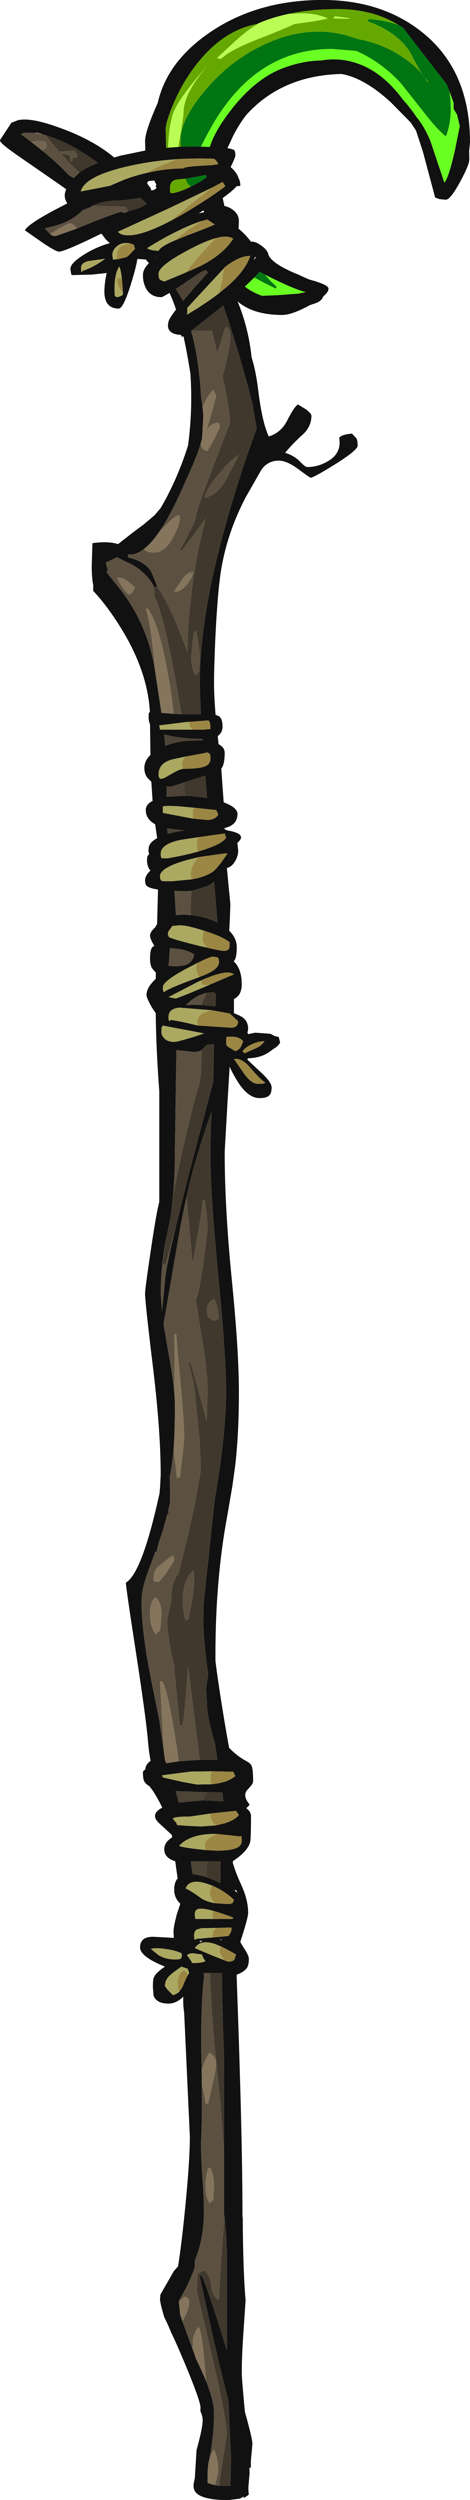 <?xml version="1.0" encoding="UTF-8" standalone="no"?>
<svg xmlns:ffdec="https://www.free-decompiler.com/flash" xmlns:xlink="http://www.w3.org/1999/xlink" ffdec:objectType="shape" height="878.7px" width="165.25px" xmlns="http://www.w3.org/2000/svg">
  <g transform="matrix(1.0, 0.0, 0.0, 1.0, 70.8, 447.2)">
    <path d="M31.15 -442.4 L31.1 -442.4 Q25.4 -441.25 20.5 -439.2 L20.4 -439.15 19.5 -438.75 Q7.35 -436.5 -2.2 -423.95 -6.9 -417.75 -10.05 -410.2 -12.55 -404.1 -12.55 -401.75 L-12.4 -395.25 -11.7 -395.3 -8.1 -395.55 -7.25 -395.6 -6.95 -395.65 -4.1 -395.7 -3.8 -395.7 -0.9 -395.7 2.95 -395.55 Q4.7 -401.15 10.3 -408.4 18.95 -419.6 28.7 -423.25 35.6 -425.85 42.1 -425.95 48.55 -427.05 54.6 -425.0 63.65 -422.0 70.9 -412.15 73.4 -409.4 75.55 -406.2 78.35 -402.85 80.5 -397.75 L85.45 -383.0 Q86.95 -384.8 89.05 -393.95 L90.85 -402.85 89.9 -406.9 88.7 -408.9 88.7 -409.1 88.65 -411.15 87.25 -415.05 87.15 -415.3 86.45 -417.1 86.3 -417.5 70.9 -437.45 69.6 -438.3 69.5 -438.3 Q60.4 -444.0 47.95 -444.0 38.85 -444.0 31.15 -442.4 M15.75 -406.75 Q13.25 -403.5 11.2 -399.5 L9.15 -395.1 9.95 -395.0 11.4 -394.55 Q11.95 -394.2 11.95 -392.6 11.95 -391.85 10.35 -388.6 L10.3 -388.45 10.55 -388.25 Q12.55 -386.4 13.05 -384.65 13.7 -383.55 13.7 -381.85 L12.4 -381.75 Q11.0 -380.1 7.5 -377.6 L8.1 -374.8 Q10.0 -374.4 11.4 -373.2 13.2 -371.65 13.2 -369.5 L13.1 -367.05 13.05 -366.85 Q15.45 -364.9 17.45 -362.25 18.7 -362.4 20.2 -361.45 23.35 -359.55 23.65 -357.45 25.25 -354.25 34.05 -350.7 L37.8 -349.0 38.35 -348.85 Q44.7 -347.1 44.7 -345.75 44.7 -344.55 42.85 -343.0 42.4 -341.6 40.5 -340.75 L38.15 -339.95 Q31.85 -336.5 28.45 -336.5 18.25 -336.5 12.75 -341.25 16.65 -331.65 17.65 -321.65 19.15 -316.9 19.95 -310.35 21.35 -298.75 23.7 -293.8 27.95 -295.1 30.1 -299.25 32.55 -304.15 33.95 -305.05 L36.75 -303.35 Q38.7 -301.85 38.7 -301.05 38.7 -297.6 36.05 -294.85 32.1 -291.3 29.45 -288.05 32.6 -287.1 34.7 -284.95 36.5 -283.05 37.2 -283.05 41.05 -283.05 44.5 -285.1 49.4 -287.95 48.45 -293.3 49.25 -294.5 52.95 -294.8 L54.5 -293.15 Q54.95 -292.3 54.95 -290.55 54.95 -289.0 47.0 -284.0 39.4 -279.3 38.45 -279.3 38.1 -279.3 34.1 -282.3 30.05 -285.3 27.2 -285.3 24.05 -285.3 21.85 -283.05 L21.05 -282.0 20.05 -280.25 15.6 -272.45 Q13.15 -267.75 11.3 -262.95 8.0 -254.3 6.7 -245.3 5.6 -237.35 4.9 -222.6 4.45 -212.25 4.45 -207.4 4.45 -202.6 5.0 -195.95 L6.05 -195.55 Q7.45 -194.7 7.45 -191.85 7.45 -189.7 5.75 -188.5 L6.05 -185.65 Q8.2 -184.5 8.2 -182.6 8.2 -179.35 7.45 -177.75 L7.0 -177.0 7.85 -165.2 Q12.7 -163.4 12.7 -161.1 12.7 -157.8 9.45 -156.55 L8.15 -156.15 8.15 -155.75 9.25 -155.3 Q13.95 -154.55 13.95 -152.85 13.95 -152.1 12.65 -150.95 L12.95 -148.35 Q12.95 -146.15 11.7 -144.25 10.6 -142.5 8.95 -142.1 L9.1 -140.9 9.2 -139.7 10.2 -129.4 10.05 -124.9 9.8 -120.05 Q12.45 -117.5 12.45 -114.25 12.45 -111.05 11.7 -109.75 L11.4 -109.3 Q14.2 -106.65 14.2 -101.25 14.2 -98.95 13.2 -97.5 12.5 -96.55 11.45 -96.1 L11.45 -95.85 11.45 -91.1 Q13.6 -90.25 14.45 -89.65 16.45 -88.3 16.45 -85.5 L16.2 -84.15 16.5 -83.75 18.95 -84.25 24.3 -83.85 25.8 -83.05 27.2 -82.75 27.7 -80.75 Q26.9 -79.4 25.3 -78.5 L23.95 -77.5 Q20.85 -75.35 16.45 -75.25 L16.2 -74.95 16.2 -74.75 20.45 -70.75 Q24.7 -66.95 24.7 -65.0 24.7 -62.85 23.7 -62.05 22.75 -61.25 20.45 -61.25 16.25 -61.25 12.45 -67.55 10.65 -70.55 9.95 -72.3 L9.2 -59.95 8.2 -42.35 Q8.2 -22.55 10.7 2.55 13.2 27.65 13.2 42.0 13.2 56.7 11.9 67.9 L10.9 75.15 9.1 85.6 Q4.95 107.9 4.95 134.25 L4.95 136.55 5.45 140.45 Q7.45 154.5 9.75 167.1 12.65 170.1 15.8 171.75 17.25 172.5 17.7 173.5 18.2 174.85 18.2 178.75 18.2 179.6 17.4 180.5 L16.0 182.05 Q14.5 184.1 16.95 187.0 16.75 187.55 15.75 188.3 17.45 189.5 17.45 191.1 17.45 199.1 17.15 200.25 16.2 203.6 11.1 206.9 L11.05 207.5 Q12.05 211.0 13.95 215.1 16.45 220.5 16.45 225.1 16.45 226.85 13.7 235.25 13.7 235.55 15.2 237.85 16.7 240.15 16.7 241.25 16.7 243.5 15.95 244.55 14.95 245.9 12.4 246.85 L12.45 248.65 Q14.45 303.75 14.45 330.85 L14.45 331.75 14.55 332.4 Q14.65 350.95 15.55 361.25 L14.85 371.65 Q14.2 380.95 14.2 386.75 14.2 388.75 15.3 400.45 17.95 409.95 17.95 411.75 L17.6 415.7 Q17.3 418.3 17.45 420.0 L16.9 420.15 16.95 422.0 16.65 425.55 Q16.4 427.75 16.7 429.5 L16.2 429.95 14.95 430.75 14.8 430.3 13.5 431.0 9.45 431.5 Q-0.5 431.5 -2.35 428.25 -2.9 427.15 -2.7 425.65 L-2.3 423.75 -1.7 413.9 Q0.45 406.25 0.45 403.35 0.45 401.95 -0.35 400.25 L-0.3 399.0 Q-0.3 396.95 -4.8 385.9 -8.6 376.75 -10.55 372.75 -11.95 369.35 -13.05 367.2 -14.55 362.2 -14.55 360.75 L-14.4 359.55 -14.5 359.45 -9.7 351.05 -8.2 349.35 Q-7.2 343.1 -6.15 333.25 -4.05 313.2 -4.05 303.75 L-5.05 282.0 -6.05 260.25 Q-6.5 257.25 -6.35 254.55 -8.8 257.0 -11.55 257.0 -15.7 257.0 -16.8 254.25 L-17.05 251.25 Q-17.05 248.6 -16.75 247.9 -16.05 246.15 -12.8 244.0 -21.55 240.5 -21.55 237.25 -21.55 233.5 -17.0 233.5 L-9.7 233.9 -9.8 231.75 Q-9.8 230.0 -8.6 225.5 L-7.4 221.9 Q-9.55 219.9 -9.55 217.0 -9.55 214.35 -8.35 213.0 L-9.2 206.95 Q-13.05 205.8 -13.05 202.75 -13.05 200.3 -10.25 198.55 L-10.45 197.65 -14.75 193.7 Q-16.3 192.25 -16.3 191.1 -16.3 189.4 -13.75 188.15 -15.15 185.15 -17.05 182.2 L-18.3 180.55 Q-19.6 179.85 -20.1 178.85 -20.55 177.95 -20.55 175.75 -20.55 175.2 -19.7 174.7 L-19.6 173.9 Q-19.1 172.45 -17.85 171.75 -18.5 168.25 -18.8 164.5 -19.45 156.65 -23.1 132.9 -26.5 110.95 -26.55 109.05 -20.85 105.75 -14.7 77.6 L-14.65 76.8 -14.5 75.15 -14.3 71.25 Q-14.3 55.7 -17.05 33.05 -19.8 10.4 -19.8 7.5 -19.8 5.8 -17.9 -6.95 -15.9 -20.65 -14.8 -24.75 L-14.8 -63.75 Q-15.9 -78.15 -16.05 -91.1 L-17.3 -92.95 Q-19.3 -96.45 -19.3 -97.5 -19.3 -100.1 -16.05 -103.15 L-16.0 -105.35 -17.35 -106.9 Q-18.05 -108.1 -18.05 -110.25 -18.05 -113.45 -17.2 -114.35 L-16.55 -114.8 -17.0 -115.55 Q-18.05 -117.4 -18.05 -118.35 -18.05 -119.65 -16.25 -121.25 L-15.55 -122.5 -15.5 -124.9 -15.25 -134.55 Q-17.65 -134.9 -18.8 -135.55 -19.8 -136.05 -19.8 -137.75 -19.8 -139.3 -18.25 -140.9 L-17.9 -141.2 Q-18.5 -141.85 -18.8 -142.8 -19.25 -144.2 -19.05 -145.75 -19.05 -146.3 -18.35 -147.05 L-18.6 -147.85 -18.55 -148.85 Q-18.55 -151.0 -15.55 -152.6 L-16.15 -156.8 -16.25 -157.5 Q-19.55 -159.3 -19.55 -162.5 -19.55 -164.5 -17.15 -165.7 L-17.6 -172.45 -19.0 -173.85 Q-20.05 -175.3 -20.05 -177.25 -20.05 -179.8 -17.9 -181.85 L-18.05 -192.65 Q-18.55 -193.7 -18.55 -195.0 L-18.5 -196.5 -18.1 -197.05 Q-18.95 -211.25 -28.05 -226.1 -33.05 -234.25 -38.05 -239.55 L-38.0 -241.5 Q-38.55 -243.8 -38.55 -248.3 L-38.3 -256.3 Q-33.25 -257.0 -29.9 -256.15 L-29.3 -255.95 -24.65 -259.6 -20.2 -262.95 -16.4 -266.15 -14.35 -268.6 Q-11.95 -272.6 -9.65 -277.65 -6.75 -284.0 -4.7 -290.6 -3.0 -302.95 -3.85 -315.85 -5.0 -323.15 -6.3 -329.05 L-6.8 -328.75 -7.2 -329.5 Q-10.75 -329.65 -11.55 -331.65 -11.95 -332.75 -11.55 -334.1 -11.55 -334.95 -8.9 -338.4 -10.0 -341.7 -11.2 -344.25 -13.7 -342.75 -14.05 -342.75 -17.9 -342.75 -19.55 -346.0 -20.55 -348.0 -20.55 -350.5 -20.55 -352.6 -18.45 -354.7 L-19.55 -356.0 -22.5 -356.2 Q-23.0 -352.95 -24.8 -347.25 -27.45 -338.75 -29.05 -338.75 -33.9 -338.75 -34.1 -344.35 -34.15 -347.25 -33.3 -351.25 L-38.3 -350.7 -45.55 -350.5 -45.8 -350.95 -46.05 -352.75 Q-46.05 -354.45 -42.35 -357.0 -38.75 -359.5 -34.15 -361.15 L-32.2 -361.75 -33.55 -363.0 -35.15 -365.1 -39.9 -362.8 Q-48.5 -358.75 -50.05 -358.75 -51.15 -358.75 -55.9 -361.95 L-62.05 -366.25 Q-61.0 -368.4 -51.5 -373.45 L-47.15 -375.7 Q-48.05 -377.25 -48.05 -378.35 -48.05 -379.55 -47.5 -380.65 L-49.5 -382.1 -64.6 -392.55 Q-70.8 -396.85 -70.8 -397.8 L-70.8 -397.95 -70.05 -399.1 -66.8 -404.05 -64.25 -405.05 -64.2 -405.0 Q-60.25 -405.85 -51.85 -403.0 -38.7 -398.6 -30.65 -391.85 L-28.4 -392.5 -19.7 -394.3 -19.8 -397.5 Q-19.8 -401.1 -15.35 -411.0 -12.3 -424.55 1.0 -434.4 17.0 -446.25 39.1 -447.15 61.95 -448.1 77.15 -436.25 94.45 -422.8 94.45 -397.25 L94.15 -394.0 94.2 -391.1 Q94.2 -389.25 90.95 -383.25 87.55 -377.0 85.95 -377.0 L83.8 -377.2 82.2 -377.75 77.9 -393.85 75.45 -401.35 73.6 -404.15 66.5 -411.35 Q57.2 -419.85 49.25 -421.2 28.3 -420.7 15.75 -406.75 M-19.3 -386.4 Q-12.85 -387.95 -6.3 -388.0 -6.3 -388.7 3.7 -389.15 L3.8 -389.15 3.9 -389.2 3.95 -389.2 4.2 -389.25 4.25 -389.25 4.45 -389.25 5.55 -389.45 5.95 -389.5 5.9 -389.6 Q5.35 -390.85 4.45 -391.4 -2.25 -391.65 -8.55 -391.25 -17.8 -390.65 -26.25 -388.65 -41.1 -385.2 -42.4 -379.9 L-32.15 -381.9 -27.25 -384.0 Q-23.3 -385.5 -19.3 -386.4 M-3.7 -381.6 L-3.3 -381.8 Q0.35 -383.65 1.95 -385.0 L1.45 -385.75 1.4 -385.7 1.25 -385.65 0.9 -385.6 -4.6 -384.55 -5.25 -384.45 -5.35 -384.45 -8.55 -384.1 Q-11.05 -383.8 -11.05 -381.1 L-11.0 -379.5 Q-10.8 -379.6 -10.55 -379.25 -7.95 -379.5 -3.7 -381.6 M0.75 -373.25 L-0.9 -372.25 0.95 -372.6 0.75 -373.25 M-10.5 -369.75 Q-8.0 -371.05 -5.25 -372.7 3.15 -377.7 8.45 -381.75 L7.45 -383.25 3.85 -381.3 -11.05 -374.15 -29.3 -365.75 Q-28.45 -364.5 -25.55 -364.5 -20.4 -364.5 -10.5 -369.75 M-9.4 -362.65 L-5.6 -364.2 -5.0 -364.45 Q2.6 -367.3 4.7 -368.3 L2.1 -370.05 0.25 -369.55 Q-2.45 -368.75 -6.15 -367.05 -12.75 -364.0 -19.05 -360.0 -18.75 -359.55 -16.85 -359.2 L-15.05 -359.0 Q-14.45 -360.5 -9.45 -362.65 L-9.4 -362.65 M1.6 -352.35 L-0.3 -351.5 -5.6 -347.9 -9.0 -345.65 -6.4 -341.45 -2.5 -346.05 -2.15 -346.45 -0.2 -348.6 2.3 -351.4 1.6 -352.35 M6.3 -344.2 L8.85 -346.3 Q15.5 -352.0 17.2 -357.25 13.65 -357.4 8.4 -353.45 L8.35 -353.35 0.5 -344.9 -5.0 -338.95 Q-4.85 -337.9 -5.05 -336.6 L-4.8 -336.75 Q1.8 -340.7 6.3 -344.2 M19.1 -350.15 L15.3 -346.45 Q17.8 -344.5 21.3 -343.25 L26.75 -343.45 33.95 -344.0 36.7 -344.5 Q33.0 -345.5 26.65 -348.55 24.15 -349.75 22.4 -350.65 L20.5 -351.7 20.35 -351.55 19.1 -350.15 M18.9 -356.9 L18.3 -355.75 19.2 -356.75 18.9 -356.9 M-5.5 -351.4 Q-1.05 -353.3 0.45 -354.1 7.85 -358.05 11.2 -363.25 9.4 -364.7 5.1 -363.5 1.55 -362.55 -3.7 -359.8 -15.05 -353.9 -15.05 -351.0 -15.05 -349.35 -14.5 -348.85 L-13.05 -348.25 -5.5 -351.4 M-7.0 -196.15 L-0.15 -196.15 -0.5 -204.7 -0.55 -207.05 Q-0.55 -230.6 8.6 -262.95 L9.45 -266.0 Q14.45 -283.15 19.45 -296.55 L19.45 -296.6 19.0 -299.2 17.95 -305.25 Q16.3 -312.15 12.9 -323.6 9.9 -333.6 7.7 -339.85 L7.4 -339.6 -3.4 -331.05 -3.6 -330.9 Q-0.9 -321.3 -0.1 -307.7 L0.4 -304.2 0.4 -304.15 0.7 -301.05 0.25 -293.2 0.25 -293.15 0.25 -293.05 0.05 -292.35 -0.3 -291.15 -0.4 -290.75 Q-2.3 -284.9 -5.3 -278.75 -6.6 -275.6 -8.05 -272.55 -10.65 -267.0 -13.1 -262.95 L-15.4 -259.45 Q-17.9 -256.0 -20.25 -254.2 -22.75 -252.3 -25.05 -252.3 L-25.8 -252.3 -25.8 -251.3 Q-20.25 -250.0 -17.9 -246.7 -17.35 -245.85 -15.55 -241.05 L-16.15 -240.9 -16.55 -240.8 Q-18.95 -245.65 -24.35 -248.75 L-29.7 -251.35 Q-31.6 -250.35 -33.55 -249.55 -33.55 -248.7 -33.05 -247.4 L-32.85 -246.9 -33.3 -246.4 Q-33.3 -245.9 -31.15 -243.3 -28.1 -239.65 -26.15 -236.8 -18.6 -225.6 -16.3 -211.75 L-16.3 -211.7 -16.3 -211.55 -14.05 -196.65 -9.75 -196.3 -7.0 -196.15 M0.4 -187.5 Q-8.4 -187.65 -13.1 -189.15 L-12.7 -185.0 Q-9.75 -186.25 -5.9 -186.75 L0.45 -187.0 0.4 -187.5 M-3.15 -190.75 L0.95 -190.75 3.2 -191.0 3.1 -192.8 Q2.95 -193.5 2.45 -194.0 L-4.25 -193.5 -5.6 -193.4 -14.8 -192.25 -14.55 -190.75 -3.15 -190.75 M-6.55 -176.95 L-6.05 -177.0 Q-1.05 -177.0 1.0 -177.75 3.2 -178.55 3.2 -180.5 3.2 -182.0 2.9 -182.3 L2.2 -182.75 1.9 -182.7 1.75 -182.65 -5.25 -181.35 -5.55 -181.3 -10.15 -180.3 Q-15.05 -179.05 -15.05 -175.0 -15.05 -173.45 -14.05 -173.45 L-13.05 -173.75 -9.9 -175.55 Q-7.75 -176.75 -6.55 -176.95 M-5.9 -167.5 L-5.35 -167.5 -3.4 -167.4 2.0 -166.75 1.4 -174.5 0.95 -174.5 -6.05 -172.2 -10.55 -170.75 -12.25 -170.8 -12.2 -167.15 -5.9 -167.5 M-2.95 -159.5 L1.95 -159.0 Q3.65 -159.0 4.8 -159.7 5.7 -160.3 5.95 -161.0 L5.2 -162.5 -2.45 -163.3 -7.85 -163.8 Q-12.45 -164.1 -13.55 -163.75 L-13.55 -161.5 -4.65 -159.8 -2.95 -159.5 M-1.1 -147.9 L-0.7 -148.05 Q7.15 -150.35 8.7 -152.75 L8.2 -154.25 6.75 -154.05 2.05 -153.4 -0.35 -153.05 -1.1 -152.95 -7.0 -152.05 Q-14.3 -150.65 -14.3 -147.1 -14.3 -145.6 -13.85 -145.55 L-12.05 -145.5 Q-6.2 -146.5 -1.1 -147.9 M-3.25 -138.15 Q1.4 -139.0 4.0 -140.8 L4.15 -140.9 Q5.85 -142.2 9.2 -147.25 L9.0 -147.25 8.7 -147.25 8.5 -147.25 8.25 -147.25 -0.4 -146.05 -0.9 -145.95 -5.0 -144.95 Q-11.9 -143.0 -13.8 -140.9 -14.55 -140.1 -14.55 -139.25 -14.55 -137.65 -13.7 -137.55 -13.05 -137.45 -10.05 -137.5 L-3.25 -138.15 M-3.7 -125.55 L-2.05 -125.35 Q2.3 -124.65 5.6 -122.95 L5.6 -124.0 5.5 -124.9 4.5 -137.35 4.4 -137.25 4.25 -137.15 4.05 -137.0 3.9 -136.9 3.75 -136.75 3.65 -136.7 3.55 -136.6 3.35 -136.5 3.2 -136.4 3.0 -136.3 2.9 -136.2 2.8 -136.15 2.7 -136.05 2.6 -136.0 2.5 -135.95 2.4 -135.9 -3.25 -134.1 -3.45 -134.1 -5.55 -134.0 -9.5 -134.05 -9.3 -131.5 -8.95 -125.55 Q-6.55 -125.85 -3.7 -125.55 M1.85 -114.15 Q6.8 -113.0 7.95 -113.0 9.55 -113.0 9.9 -114.2 L9.95 -116.0 Q7.7 -117.95 1.05 -120.05 -5.05 -122.0 -7.55 -122.0 L-10.2 -121.75 -11.6 -119.8 -11.8 -118.85 -11.55 -118.15 -11.3 -117.75 -10.5 -117.45 -9.8 -117.25 -9.8 -117.2 Q-6.8 -116.25 -0.95 -114.8 L1.85 -114.15 M-0.65 -103.8 L-0.45 -103.9 Q6.2 -106.3 6.2 -109.0 6.2 -110.55 5.55 -110.75 L3.95 -111.0 Q2.2 -110.55 -1.6 -108.65 L-5.55 -106.6 Q-13.55 -102.25 -13.55 -100.25 -13.55 -98.7 -13.15 -98.55 -13.0 -98.5 -12.8 -98.75 -10.2 -100.4 -0.65 -103.8 M-0.05 -102.65 L-1.25 -102.1 -11.55 -96.75 -9.05 -96.25 Q-6.55 -97.05 1.65 -100.55 L2.7 -101.0 11.45 -104.75 Q9.1 -106.7 -0.05 -102.65 M-1.0 -86.75 L10.45 -86.0 Q12.05 -86.0 12.55 -86.85 12.85 -87.3 12.95 -88.25 L9.95 -91.0 3.5 -92.15 -7.65 -93.05 Q-11.55 -92.7 -11.55 -89.85 -11.55 -88.3 -11.15 -88.35 -11.0 -88.4 -10.8 -88.75 -6.85 -88.15 -2.1 -86.95 L-1.0 -86.75 M0.1 -93.95 L4.95 -93.5 5.1 -97.35 5.15 -97.7 4.45 -98.5 1.9 -98.25 Q-2.1 -97.4 -5.4 -93.9 -2.95 -94.15 0.1 -93.95 M8.7 -80.5 Q8.7 -79.75 9.5 -79.2 L11.95 -77.75 Q13.4 -78.2 14.1 -79.7 L14.7 -81.25 Q13.05 -83.25 8.95 -82.75 8.7 -83.0 8.7 -80.5 M-8.9 -16.35 L-4.3 -34.85 4.2 -67.1 4.45 -80.2 1.95 -80.0 0.15 -78.2 0.05 -78.1 Q-0.95 -77.5 -2.55 -77.5 L-8.75 -78.1 -8.9 -70.85 -9.3 -42.75 Q-9.3 -31.25 -10.45 -22.3 -11.0 -18.2 -11.8 -14.65 L-12.05 -13.4 -12.15 -13.05 -12.15 -13.0 Q-14.3 -2.5 -14.3 7.5 L-13.85 13.7 -13.65 11.8 -12.8 3.35 Q-12.8 -0.15 -8.9 -16.35 M15.05 -69.8 Q17.6 -66.25 19.95 -66.25 22.45 -66.25 22.45 -66.75 20.85 -67.65 17.0 -72.15 14.15 -75.45 11.45 -75.0 L15.05 -69.8 M15.2 -77.0 L19.55 -78.95 Q21.25 -79.8 22.2 -81.25 20.35 -81.25 18.35 -80.45 15.9 -79.5 14.45 -77.75 L15.2 -77.0 M-0.55 171.35 L5.65 171.35 4.75 165.4 Q1.95 156.2 1.95 151.1 L1.7 146.4 2.4 141.2 Q0.7 129.2 0.7 122.1 L0.8 116.5 4.7 79.95 5.5 75.15 Q8.7 55.45 8.7 41.85 8.7 29.55 5.95 1.05 3.2 -27.45 3.2 -41.0 3.2 -49.75 3.6 -56.6 0.45 -47.8 -2.8 -36.5 -4.0 -32.25 -5.2 -26.65 -7.05 -18.4 -8.95 -7.1 L-13.3 18.2 -11.8 27.05 Q-10.0 36.75 -9.5 42.35 L-9.3 45.95 -9.3 46.1 Q-9.3 55.7 -9.75 61.9 L-10.05 64.9 Q-10.45 68.65 -11.15 72.05 L-11.05 75.15 -11.05 77.0 -11.05 81.1 -11.65 83.6 -11.55 84.7 -12.05 85.2 Q-13.25 90.05 -15.05 95.15 L-15.8 98.2 -16.2 98.2 -19.2 106.4 Q-21.05 111.9 -21.05 115.35 -21.05 125.85 -17.9 142.05 L-14.8 157.35 -13.9 163.65 -13.2 168.3 -13.2 168.35 -13.1 169.15 -12.75 171.6 -12.35 172.5 -7.9 171.85 -2.05 171.4 -0.55 171.35 M3.7 179.9 L4.45 179.8 Q9.5 179.2 11.95 177.0 L11.2 175.5 10.9 175.5 3.7 175.35 -3.75 175.45 -13.8 176.75 -13.55 177.5 -6.8 179.05 -1.55 180.0 3.7 179.9 M0.75 185.55 L7.8 185.9 7.35 182.75 1.9 182.7 -9.05 182.3 -7.95 186.35 0.6 185.55 0.75 185.55 M5.3 197.35 L5.05 197.35 Q-3.85 197.3 -7.8 201.5 -7.45 202.0 -1.9 202.65 L1.65 203.05 5.45 203.25 Q10.95 203.25 12.95 202.0 14.2 201.25 14.2 199.75 14.2 198.2 13.95 198.05 L13.7 198.25 5.3 197.35 M5.2 194.35 L8.35 193.6 Q11.7 192.5 13.2 190.75 L12.2 189.25 3.45 190.15 3.35 190.2 3.2 190.2 -3.95 191.25 Q-9.55 191.25 -10.05 192.0 L-9.1 193.15 Q-8.55 193.8 -8.55 194.25 L-5.25 194.5 -0.05 194.75 5.2 194.35 M1.85 212.6 L2.7 212.9 6.75 214.6 6.7 212.25 6.75 207.0 2.05 207.0 -3.75 207.0 -3.1 211.5 Q-1.0 211.7 1.85 212.6 M3.85 215.55 L2.2 214.95 Q-4.05 212.8 -5.55 216.5 -3.05 217.75 0.25 220.2 2.1 221.25 4.7 221.7 L8.95 222.0 Q10.6 222.0 11.05 221.55 L11.45 220.5 Q8.1 217.35 3.85 215.55 M12.7 218.0 L12.6 217.8 12.1 217.0 11.7 217.35 12.7 218.0 M4.1 227.25 L10.95 227.25 11.2 226.75 Q7.05 225.2 4.2 224.4 0.95 223.5 -0.6 223.65 -2.3 223.8 -2.3 225.5 -2.3 227.05 -2.05 227.2 L-1.8 227.25 4.1 227.25 M4.0 233.75 L9.45 233.25 Q10.1 232.6 10.4 231.75 10.8 230.75 10.45 230.25 L5.3 230.4 -0.05 230.5 -1.6 230.95 Q-2.55 231.5 -2.55 233.1 -2.55 234.65 -2.15 234.6 L-1.8 234.25 4.0 233.75 M7.1 234.4 L6.4 234.55 7.1 234.65 7.1 234.4 M6.75 236.85 L4.65 236.0 Q-0.35 234.4 -2.3 237.5 L3.85 240.1 8.05 241.75 8.05 241.8 9.0 242.15 9.45 242.25 Q11.1 242.25 11.6 241.55 L12.2 239.75 Q9.0 237.85 6.75 236.85 M3.05 246.25 L0.95 246.25 0.8 246.25 0.95 247.35 Q-0.3 258.25 0.0 275.85 L0.1 280.55 0.15 285.55 Q0.25 298.6 -0.05 304.0 -0.3 308.7 0.35 318.0 1.05 327.55 0.85 332.15 0.55 340.45 -2.3 347.25 L-2.3 349.55 Q-3.45 353.15 -5.6 357.3 L-7.95 361.6 -7.85 362.35 -7.5 365.8 -7.5 366.15 -6.65 368.7 -4.15 375.55 -3.0 378.65 -1.85 381.95 Q0.25 386.15 1.65 389.7 4.45 396.7 4.45 400.85 4.45 407.25 3.35 414.05 L2.75 417.3 2.65 417.75 2.5 418.35 2.2 421.25 2.2 425.5 4.75 426.25 5.95 426.5 6.2 426.5 10.2 426.5 10.45 417.0 9.8 403.05 9.5 396.45 7.05 386.75 Q4.05 374.5 -0.55 352.75 L0.2 352.75 Q3.05 359.5 8.95 378.85 L8.95 343.5 8.65 337.4 8.15 331.95 7.95 330.75 7.95 309.7 7.95 274.5 Q7.45 263.85 7.25 246.25 L3.05 246.25 M1.45 242.0 Q0.7 241.25 0.2 239.75 L-2.9 239.3 Q-4.65 239.4 -5.05 240.0 L-4.0 241.45 Q-3.3 242.45 -3.3 242.75 0.7 242.75 1.45 242.0 M-58.75 -400.45 Q-60.85 -400.65 -62.7 -400.45 L-63.35 -399.95 -59.75 -397.25 -56.45 -394.65 -56.0 -394.3 -55.4 -393.8 -55.15 -393.6 -55.05 -393.5 -55.0 -393.5 Q-49.9 -389.2 -46.6 -385.6 L-44.9 -384.6 -42.85 -386.55 Q-41.0 -387.95 -38.05 -389.25 L-37.75 -389.4 -36.35 -389.95 Q-43.45 -395.1 -49.35 -397.7 L-49.6 -397.8 -49.8 -397.9 -53.25 -399.2 -54.85 -399.7 -55.8 -399.95 -56.25 -400.15 Q-57.8 -400.8 -58.75 -400.45 M-17.95 -381.35 L-17.55 -380.25 Q-16.05 -380.5 -15.8 -381.25 L-16.1 -381.8 -15.8 -382.25 -16.55 -383.75 -18.35 -383.6 Q-19.05 -383.35 -19.05 -382.75 L-18.35 -381.7 -17.95 -381.35 M-38.2 -374.9 L-39.2 -374.3 -39.25 -374.3 -41.85 -373.25 -42.45 -372.65 Q-46.65 -368.55 -55.05 -367.0 L-53.55 -365.3 -53.15 -364.9 Q-52.45 -364.25 -51.45 -364.25 L-51.35 -364.25 -51.0 -364.3 -44.5 -366.6 -44.05 -366.75 -43.85 -366.85 -40.65 -368.15 Q-30.45 -372.3 -28.05 -372.75 L-27.0 -372.3 -26.05 -372.8 -25.45 -373.0 -24.5 -373.3 -21.65 -374.15 -19.15 -375.6 -21.4 -377.65 -27.85 -376.75 -28.55 -376.75 Q-34.7 -376.75 -38.2 -374.9 M-29.75 -356.05 L-29.5 -356.05 -26.4 -356.8 -25.65 -357.3 -25.5 -357.45 -23.3 -359.75 -23.8 -361.25 -24.75 -361.55 Q-27.6 -362.25 -29.5 -360.8 -31.3 -359.45 -31.3 -357.5 L-31.05 -355.8 -30.8 -356.0 -29.75 -356.05 M-33.8 -356.25 L-39.65 -355.45 Q-42.3 -354.85 -42.3 -353.1 -42.3 -351.55 -42.05 -351.6 -41.9 -351.65 -41.8 -352.0 -38.2 -353.05 -33.8 -356.25 M-27.6 -344.3 L-27.55 -344.3 -27.65 -345.55 -27.85 -348.35 -27.9 -348.6 -27.95 -349.15 Q-28.2 -351.8 -28.8 -353.5 -30.55 -351.45 -30.55 -345.0 L-30.45 -343.2 -29.8 -342.75 Q-28.05 -343.0 -27.55 -343.75 L-27.6 -344.3 M-16.25 -356.55 L-15.95 -356.75 -16.3 -356.65 -16.25 -356.55 M-11.8 -154.1 Q-9.2 -154.9 -5.9 -155.3 L-12.1 -156.05 -11.8 -154.1 M-2.55 -111.75 Q-4.25 -112.95 -7.35 -113.6 L-10.9 -114.0 -11.05 -113.8 -11.3 -110.5 -11.55 -107.75 Q-5.7 -107.1 -3.75 -109.2 -2.7 -110.25 -2.55 -111.75 M-14.0 -86.0 L-14.05 -84.35 Q-14.05 -83.45 -13.25 -82.5 -12.05 -81.0 -9.55 -81.0 -8.65 -81.0 -5.1 -82.05 -1.75 -83.0 0.95 -84.0 L-9.35 -85.95 -13.55 -86.75 -14.0 -86.0 M-4.6 246.75 L-4.3 246.25 -4.8 244.75 -7.05 244.0 Q-10.45 246.4 -11.4 247.4 -12.8 248.9 -12.8 250.85 L-11.95 252.05 -10.05 254.0 Q-8.75 253.75 -7.75 252.8 L-6.65 251.25 -6.6 251.1 Q-5.55 248.35 -4.6 246.75 M-12.55 237.8 Q-15.9 237.3 -17.8 237.75 L-15.15 239.9 Q-12.7 241.5 -9.05 241.5 -7.45 241.5 -7.1 241.05 L-6.8 240.0 -7.05 239.25 Q-9.3 238.25 -12.55 237.8 M-0.55 235.4 L0.5 235.0 -0.55 234.95 -0.55 235.4" fill="#111111" fill-rule="evenodd" stroke="none"/>
    <path d="M1.6 -352.35 L2.3 -351.4 -0.2 -348.6 -2.15 -346.45 -2.5 -346.05 -6.4 -341.45 -9.0 -345.65 -5.6 -347.9 -0.3 -351.5 1.6 -352.35 M0.4 -187.5 L0.45 -187.0 -5.9 -186.75 Q-9.75 -186.25 -12.7 -185.0 L-13.1 -189.15 Q-8.4 -187.65 0.4 -187.5 M-6.05 -172.2 L-6.05 -172.1 -5.9 -167.5 -12.2 -167.15 -12.25 -170.8 -10.55 -170.75 -6.05 -172.2 M0.75 185.55 L0.6 185.55 -7.95 186.35 -9.05 182.3 1.9 182.7 Q0.9 183.75 0.75 185.55 M2.05 207.0 Q1.7 208.6 1.7 210.35 L1.85 212.6 Q-1.0 211.7 -3.1 211.5 L-3.75 207.0 2.05 207.0 M-11.8 -154.1 L-12.1 -156.05 -5.9 -155.3 Q-9.2 -154.9 -11.8 -154.1" fill="#4d4336" fill-rule="evenodd" stroke="none"/>
    <path d="M20.4 -439.15 L17.75 -437.45 Q14.5 -435.2 10.5 -431.45 L5.45 -426.75 6.95 -426.5 Q9.85 -429.55 20.65 -433.75 28.5 -436.8 32.7 -438.75 L33.35 -438.85 Q42.45 -440.05 44.45 -440.75 39.0 -443.05 32.2 -442.35 L32.1 -442.35 31.15 -442.4 Q38.85 -444.0 47.95 -444.0 60.4 -444.0 69.5 -438.3 64.8 -440.05 58.95 -440.5 L58.7 -440.2 58.45 -439.75 Q69.0 -435.9 73.35 -428.9 L76.3 -423.4 Q78.0 -420.25 79.95 -418.5 L79.45 -418.5 Q76.65 -423.4 69.7 -427.8 63.05 -432.0 55.05 -433.45 L50.65 -434.85 Q36.8 -438.4 22.25 -431.6 10.05 -425.95 1.05 -415.1 -7.3 -405.05 -7.3 -398.0 L-7.25 -395.6 -8.1 -395.55 -7.9 -396.7 Q-6.3 -406.05 -6.3 -407.25 -6.3 -411.45 -3.55 -416.25 -1.6 -419.7 2.1 -424.0 -7.3 -413.5 -9.55 -408.25 -11.4 -404.0 -11.7 -395.3 L-12.4 -395.25 -12.55 -401.75 Q-12.55 -404.1 -10.05 -410.2 -6.9 -417.75 -2.2 -423.95 7.35 -436.5 19.5 -438.75 L20.4 -439.15 M46.7 -441.2 L46.45 -440.75 Q51.95 -440.5 52.45 -440.75 L46.95 -441.5 46.7 -441.2 M-3.7 -381.6 Q-7.95 -379.5 -10.55 -379.25 -10.8 -379.6 -11.0 -379.5 L-11.05 -381.1 Q-11.05 -383.8 -8.55 -384.1 L-5.35 -384.45 -5.6 -384.4 -5.35 -383.8 Q-4.7 -382.35 -3.7 -381.6" fill="#66a802" fill-rule="evenodd" stroke="none"/>
    <path d="M69.5 -438.3 L69.6 -438.3 70.9 -437.45 86.3 -417.5 86.45 -417.1 87.15 -415.3 87.25 -415.05 Q87.7 -412.05 87.7 -408.75 87.7 -406.55 87.3 -404.1 86.8 -401.15 85.95 -399.25 82.5 -402.1 78.05 -407.95 L70.2 -417.85 Q63.55 -425.2 54.5 -429.3 L45.95 -430.0 Q22.75 -430.0 8.0 -409.6 4.05 -404.2 -0.1 -395.7 L-0.9 -395.7 -3.8 -395.7 -4.1 -395.7 -6.95 -395.65 -7.25 -395.6 -7.3 -398.0 Q-7.3 -405.05 1.05 -415.1 10.05 -425.95 22.25 -431.6 36.8 -438.4 50.65 -434.85 L55.05 -433.45 Q63.05 -432.0 69.7 -427.8 76.65 -423.4 79.45 -418.5 L79.95 -418.5 Q78.0 -420.25 76.3 -423.4 L73.35 -428.9 Q69.0 -435.9 58.45 -439.75 L58.7 -440.2 58.95 -440.5 Q64.8 -440.05 69.5 -438.3 M-5.35 -384.45 L-5.25 -384.45 -4.6 -384.55 0.9 -385.6 1.25 -385.65 1.4 -385.7 1.45 -385.75 1.95 -385.0 Q0.35 -383.65 -3.3 -381.8 L-3.7 -381.6 Q-4.7 -382.35 -5.35 -383.8 L-5.6 -384.4 -5.35 -384.45 M22.4 -350.65 Q24.4 -348.2 26.45 -346.5 L26.2 -345.75 Q21.8 -347.85 18.65 -349.65 L19.1 -350.15 20.35 -351.55 20.5 -351.7 22.4 -350.65" fill="#007512" fill-rule="evenodd" stroke="none"/>
    <path d="M20.4 -439.15 L20.5 -439.2 Q25.4 -441.25 31.1 -442.4 L31.15 -442.4 32.1 -442.35 32.2 -442.35 Q39.0 -443.05 44.45 -440.75 42.45 -440.05 33.35 -438.85 L32.7 -438.75 Q28.5 -436.8 20.65 -433.75 9.85 -429.55 6.95 -426.5 L5.45 -426.75 10.5 -431.45 Q14.5 -435.2 17.75 -437.45 L20.4 -439.15 M-8.1 -395.55 L-11.7 -395.3 Q-11.4 -404.0 -9.55 -408.25 -7.3 -413.5 2.1 -424.0 -1.6 -419.7 -3.55 -416.25 -6.3 -411.45 -6.3 -407.25 -6.3 -406.05 -7.9 -396.7 L-8.1 -395.55 M46.7 -441.2 L46.95 -441.5 52.45 -440.75 Q51.95 -440.5 46.45 -440.75 L46.7 -441.2" fill="#bafd55" fill-rule="evenodd" stroke="none"/>
    <path d="M87.25 -415.05 L88.65 -411.15 88.7 -409.1 88.7 -408.9 89.9 -406.9 90.85 -402.85 89.05 -393.95 Q86.95 -384.8 85.45 -383.0 L80.5 -397.75 Q78.35 -402.85 75.55 -406.2 73.4 -409.4 70.9 -412.15 63.65 -422.0 54.6 -425.0 48.55 -427.05 42.1 -425.95 35.6 -425.85 28.7 -423.25 18.95 -419.6 10.3 -408.4 4.7 -401.15 2.95 -395.55 L-0.9 -395.7 -0.1 -395.7 Q4.05 -404.2 8.0 -409.6 22.75 -430.0 45.95 -430.0 L54.5 -429.3 Q63.55 -425.2 70.2 -417.85 L78.05 -407.95 Q82.5 -402.1 85.95 -399.25 86.8 -401.15 87.3 -404.1 87.7 -406.55 87.7 -408.75 87.7 -412.05 87.25 -415.05 M19.1 -350.15 L18.65 -349.65 Q21.8 -347.85 26.2 -345.75 L26.45 -346.5 Q24.4 -348.2 22.4 -350.65 24.15 -349.75 26.65 -348.55 33.0 -345.5 36.7 -344.5 L33.95 -344.0 26.75 -343.45 21.3 -343.25 Q17.8 -344.5 15.3 -346.45 L19.1 -350.15" fill="#6aff22" fill-rule="evenodd" stroke="none"/>
    <path d="M-3.4 -331.05 L7.4 -339.6 7.7 -339.85 Q9.9 -333.6 12.9 -323.6 16.3 -312.15 17.95 -305.25 L19.0 -299.2 19.45 -296.6 19.45 -296.55 Q14.45 -283.15 9.45 -266.0 L8.6 -262.95 Q-0.55 -230.6 -0.55 -207.05 L-0.5 -204.7 -0.15 -196.15 -7.0 -196.15 -7.8 -200.7 Q-12.8 -230.2 -16.55 -237.75 L-16.55 -240.8 -16.15 -240.9 -15.6 -241.0 Q-10.75 -234.4 -4.95 -218.1 -4.3 -243.35 1.55 -265.0 L-6.8 -253.75 -7.55 -253.75 -4.65 -259.3 Q-1.8 -264.65 -1.8 -266.1 -1.8 -267.9 6.85 -290.25 L9.9 -298.2 9.9 -297.5 9.95 -299.85 Q9.95 -303.55 7.45 -315.0 L7.95 -316.8 Q10.2 -325.3 10.2 -328.85 10.2 -330.4 9.8 -331.2 L9.2 -332.25 8.45 -332.25 5.6 -323.2 5.75 -322.5 3.7 -331.0 -3.05 -331.0 -3.4 -331.05 M13.2 -287.25 Q10.5 -285.9 6.1 -280.55 1.4 -274.95 1.2 -272.25 5.7 -273.25 8.85 -278.9 L13.2 -287.25 M-6.05 -172.2 L0.95 -174.5 1.4 -174.5 2.0 -166.75 -3.4 -167.4 -5.35 -167.5 -5.9 -167.5 -6.05 -172.1 -6.05 -172.2 M-3.45 -134.1 L-3.25 -134.1 2.4 -135.9 2.5 -135.95 2.6 -136.0 2.7 -136.05 2.8 -136.15 2.9 -136.2 3.0 -136.3 3.2 -136.4 3.35 -136.5 3.55 -136.6 3.65 -136.7 3.75 -136.75 3.9 -136.9 4.05 -137.0 4.25 -137.15 4.4 -137.25 4.5 -137.35 5.5 -124.9 5.6 -124.0 5.6 -122.95 Q2.3 -124.65 -2.05 -125.35 L-3.7 -125.55 Q-3.9 -129.1 -3.55 -132.75 L-3.45 -134.1 M0.1 -93.95 Q0.6 -95.85 1.9 -98.25 L4.45 -98.5 5.15 -97.7 5.1 -97.35 4.95 -93.5 0.1 -93.95 M0.05 -78.1 L0.15 -78.2 1.95 -80.0 4.45 -80.2 4.2 -67.1 -4.3 -34.85 -8.9 -16.35 -12.55 -3.0 -13.55 -2.75 Q-13.55 -4.9 -12.15 -13.0 L-12.15 -13.05 -12.05 -13.4 -11.8 -14.65 Q-11.0 -18.2 -10.45 -22.3 L-10.05 -24.85 Q-10.05 -28.05 -6.25 -44.55 -2.75 -59.65 -1.3 -64.25 -0.1 -67.9 0.0 -73.6 L0.05 -78.1 M-0.55 171.35 L-4.65 138.6 Q-5.85 154.45 -6.55 159.0 L-7.55 159.25 -9.25 142.1 -9.65 137.9 -9.5 138.35 -10.55 134.0 Q-12.05 125.6 -12.05 122.75 -12.05 121.55 -10.7 116.2 L-10.4 111.85 Q-9.8 107.85 -8.0 105.8 L-4.9 93.2 Q-1.9 80.45 -0.2 69.4 L-0.55 60.0 -1.4 51.0 -2.3 42.0 Q-2.3 39.65 -4.55 31.75 L-3.8 31.75 Q-1.6 39.3 1.85 52.2 L2.2 42.1 Q2.2 34.6 -0.05 21.6 L-2.0 9.25 -1.8 9.25 Q-0.75 7.0 0.8 -4.0 2.2 -14.05 2.2 -16.6 L1.8 -20.75 1.2 -25.25 0.45 -25.25 Q0.25 -21.4 -1.85 -10.35 L-3.05 -2.95 -4.55 -19.0 -5.2 -26.65 Q-4.0 -32.25 -2.8 -36.5 0.45 -47.8 3.6 -56.6 3.2 -49.75 3.2 -41.0 3.2 -27.45 5.95 1.05 8.7 29.55 8.7 41.85 8.7 55.45 5.5 75.15 L4.7 79.95 0.8 116.5 0.7 122.1 Q0.7 129.2 2.4 141.2 L1.7 146.4 1.95 151.1 Q1.95 156.2 4.75 165.4 L5.65 171.35 -0.55 171.35 M4.45 9.25 Q2.7 10.25 2.15 11.8 1.9 12.6 1.95 13.25 1.95 15.0 2.5 15.8 L4.2 17.0 Q5.95 16.75 6.2 16.0 L5.7 12.65 Q5.3 10.75 4.45 9.25 M1.9 182.7 L7.35 182.75 7.8 185.9 0.75 185.55 Q0.9 183.75 1.9 182.7 M1.85 212.6 L1.7 210.35 Q1.7 208.6 2.05 207.0 L6.75 207.0 6.7 212.25 6.75 214.6 2.7 212.9 1.85 212.6 M6.2 426.5 Q6.55 423.55 7.45 417.95 L8.95 408.6 Q8.95 403.5 3.7 380.55 L-1.55 358.35 -1.3 352.0 -0.65 351.55 0.95 350.75 Q3.05 352.25 3.45 356.15 3.75 359.85 6.2 361.25 6.35 354.8 7.4 341.1 L8.15 331.95 8.65 337.4 8.95 343.5 8.95 378.85 Q3.05 359.5 0.2 352.75 L-0.55 352.75 Q4.05 374.5 7.05 386.75 L9.5 396.45 9.8 403.05 10.45 417.0 10.2 426.5 6.2 426.5 M7.95 309.7 Q7.3 297.05 5.7 282.2 3.45 261.0 3.05 246.25 L7.25 246.25 Q7.45 263.85 7.95 274.5 L7.95 309.7 M-42.85 -386.55 Q-45.75 -389.15 -49.25 -393.1 -46.05 -393.15 -46.05 -391.75 L-44.3 -391.8 Q-43.9 -391.85 -43.55 -392.25 -43.55 -392.65 -44.05 -393.35 L-44.55 -394.25 -49.95 -393.9 -52.6 -396.95 -54.85 -399.7 -53.25 -399.2 -49.8 -397.9 -49.6 -397.8 -49.35 -397.7 Q-43.45 -395.1 -36.35 -389.95 L-37.75 -389.4 -38.05 -389.25 Q-41.0 -387.95 -42.85 -386.55 M-38.2 -374.9 Q-34.7 -376.75 -28.55 -376.75 L-27.85 -376.75 -21.4 -377.65 -19.15 -375.6 -21.65 -374.15 -24.5 -373.3 -25.45 -373.0 -25.8 -372.9 -26.55 -374.5 -38.2 -374.9 M-45.35 -390.8 Q-44.9 -391.6 -46.05 -391.7 -46.05 -389.65 -45.35 -390.8 M-1.8 -225.25 L-2.55 -225.25 -3.15 -220.85 -3.55 -216.25 Q-3.55 -212.15 -2.05 -209.75 L-1.4 -210.55 -0.8 -211.0 -0.55 -216.6 Q-0.55 -218.15 -1.0 -220.75 L-1.8 -225.25 M-2.55 108.5 Q-2.55 105.5 -2.8 104.75 -6.55 108.05 -6.55 115.5 -6.55 119.25 -5.55 122.25 L-4.55 122.0 Q-3.8 118.55 -3.15 114.5 -2.55 110.35 -2.55 108.5" fill="#40382d" fill-rule="evenodd" stroke="none"/>
    <path d="M-3.4 -331.05 L-3.05 -331.0 3.7 -331.0 5.75 -322.5 5.6 -323.2 8.45 -332.25 9.2 -332.25 9.8 -331.2 Q10.2 -330.4 10.2 -328.85 10.2 -325.3 7.95 -316.8 L7.45 -315.0 Q9.95 -303.55 9.95 -299.85 L9.9 -297.5 9.9 -298.2 6.85 -290.25 Q-1.8 -267.9 -1.8 -266.1 -1.8 -264.65 -4.65 -259.3 L-7.55 -253.75 -6.8 -253.75 1.55 -265.0 Q-4.3 -243.35 -4.95 -218.1 -10.75 -234.4 -15.6 -241.0 L-16.15 -240.9 -15.55 -241.05 Q-17.35 -245.85 -17.9 -246.7 -20.25 -250.0 -25.8 -251.3 L-25.8 -252.3 -25.05 -252.3 Q-22.75 -252.3 -20.25 -254.2 L-19.2 -253.45 Q-18.2 -253.0 -16.55 -253.0 -12.9 -253.0 -10.05 -258.15 -7.85 -262.05 -7.55 -265.1 L-7.8 -266.25 Q-10.05 -265.5 -14.15 -260.9 L-15.4 -259.45 -13.1 -262.95 Q-10.65 -267.0 -8.05 -272.55 -6.6 -275.6 -5.3 -278.75 -2.3 -284.9 -0.4 -290.75 L-0.05 -291.5 -0.05 -291.35 Q-0.05 -290.5 0.2 -289.9 0.55 -289.15 1.3 -288.85 L2.2 -288.75 4.5 -292.85 6.45 -297.0 Q6.45 -298.55 5.85 -298.7 L5.2 -298.5 Q3.25 -298.15 1.85 -296.25 3.3 -300.6 5.2 -308.0 L4.2 -310.25 Q2.2 -308.25 0.4 -304.2 L-0.1 -307.7 Q-0.9 -321.3 -3.6 -330.9 L-3.4 -331.05 M-16.55 -240.8 L-16.55 -237.75 Q-12.8 -230.2 -7.8 -200.7 L-7.0 -196.15 -9.75 -196.3 Q-10.4 -203.1 -12.0 -211.65 -15.05 -228.2 -18.8 -233.25 L-19.55 -233.25 Q-17.65 -227.5 -16.3 -211.75 -18.6 -225.6 -26.15 -236.8 -28.1 -239.65 -31.15 -243.3 -33.3 -245.9 -33.3 -246.4 L-32.85 -246.9 -33.05 -247.4 Q-33.55 -248.7 -33.55 -249.55 -31.6 -250.35 -29.7 -251.35 L-24.35 -248.75 Q-18.95 -245.65 -16.55 -240.8 M13.2 -287.25 L8.85 -278.9 Q5.7 -273.25 1.2 -272.25 1.4 -274.95 6.1 -280.55 10.5 -285.9 13.2 -287.25 M-3.45 -134.1 L-3.55 -132.75 Q-3.9 -129.1 -3.7 -125.55 -6.55 -125.85 -8.95 -125.55 L-9.3 -131.5 -9.5 -134.05 -5.55 -134.0 -3.45 -134.1 M1.9 -98.25 Q0.6 -95.85 0.1 -93.95 -2.95 -94.15 -5.4 -93.9 -2.1 -97.4 1.9 -98.25 M0.05 -78.1 L0.0 -73.6 Q-0.1 -67.9 -1.3 -64.25 -2.75 -59.65 -6.25 -44.55 -10.05 -28.05 -10.05 -24.85 L-10.45 -22.3 Q-9.3 -31.25 -9.3 -42.75 L-8.9 -70.85 -8.75 -78.1 -2.55 -77.5 Q-0.95 -77.5 0.05 -78.1 M-12.15 -13.0 Q-13.55 -4.9 -13.55 -2.75 L-12.55 -3.0 -8.9 -16.35 Q-12.8 -0.15 -12.8 3.35 L-13.65 11.8 -13.85 13.7 -14.3 7.5 Q-14.3 -2.5 -12.15 -13.0 M-5.2 -26.65 L-4.55 -19.0 -3.05 -2.95 -1.85 -10.35 Q0.25 -21.4 0.45 -25.25 L1.2 -25.25 1.8 -20.75 2.2 -16.6 Q2.2 -14.05 0.8 -4.0 -0.75 7.0 -1.8 9.25 L-2.0 9.25 -0.05 21.6 Q2.2 34.6 2.2 42.1 L1.85 52.2 Q-1.6 39.3 -3.8 31.75 L-4.55 31.75 Q-2.3 39.65 -2.3 42.0 L-1.4 51.0 -0.55 60.0 -0.2 69.4 Q-1.9 80.45 -4.9 93.2 L-8.0 105.8 Q-9.8 107.85 -10.4 111.85 L-10.7 116.2 Q-12.05 121.55 -12.05 122.75 -12.05 125.6 -10.55 134.0 L-9.5 138.35 -9.65 137.9 -9.25 142.1 -7.55 159.25 -6.55 159.0 Q-5.85 154.45 -4.65 138.6 L-0.55 171.35 -2.05 171.4 -7.9 171.85 -9.1 164.1 Q-11.9 146.4 -13.8 143.75 L-14.55 143.75 -13.2 168.3 -13.9 163.65 -14.8 157.35 -17.9 142.05 Q-21.05 125.85 -21.05 115.35 -21.05 111.9 -19.2 106.4 L-16.2 98.2 -15.8 98.2 -15.05 95.15 Q-13.25 90.05 -12.05 85.2 L-11.55 84.7 -11.65 83.6 -11.05 81.1 -11.05 77.0 -11.05 75.15 -11.15 72.05 Q-10.45 68.65 -10.05 64.9 L-9.75 61.9 -9.5 64.4 -8.55 72.25 -7.55 72.0 -6.6 64.3 Q-6.05 59.6 -6.05 58.1 -6.05 52.15 -7.2 40.2 -8.6 25.85 -8.8 21.75 L-9.55 21.75 Q-9.25 28.8 -9.55 41.75 L-9.5 42.35 Q-10.0 36.75 -11.8 27.05 L-13.3 18.2 -8.95 -7.1 Q-7.05 -18.4 -5.2 -26.65 M4.45 9.25 Q5.3 10.75 5.7 12.65 L6.2 16.0 Q5.95 16.75 4.2 17.0 L2.5 15.8 Q1.95 15.0 1.95 13.25 1.9 12.6 2.15 11.8 2.7 10.25 4.45 9.25 M0.1 280.55 L0.0 275.85 Q-0.3 258.25 0.95 247.35 L0.8 246.25 0.95 246.25 3.05 246.25 Q3.45 261.0 5.7 282.2 7.3 297.05 7.95 309.7 L7.95 330.75 8.15 331.95 7.4 341.1 Q6.35 354.8 6.2 361.25 3.75 359.85 3.45 356.15 3.05 352.25 0.95 350.75 L-0.65 351.55 -1.3 352.0 -1.55 358.35 3.7 380.55 Q8.95 403.5 8.95 408.6 L7.45 417.95 Q6.55 423.55 6.2 426.5 L5.95 426.5 4.75 426.25 Q5.95 422.0 5.95 421.25 5.95 417.15 4.45 413.75 3.95 414.0 2.75 417.3 L3.35 414.05 Q4.45 407.25 4.45 400.85 4.45 396.7 1.65 389.7 L1.25 385.0 Q0.25 373.3 -0.8 370.75 -1.45 370.95 -2.2 372.55 -3.05 374.3 -3.05 376.0 L-3.0 378.65 -4.15 375.55 -6.65 368.7 -5.55 366.5 Q-4.3 363.55 -4.3 362.6 -4.3 361.05 -4.65 360.65 L-5.55 360.0 Q-6.85 360.4 -7.9 361.9 L-7.85 362.35 -7.95 361.6 -5.6 357.3 Q-3.45 353.15 -2.3 349.55 L-2.3 347.25 Q0.55 340.45 0.85 332.15 1.05 327.55 0.35 318.0 -0.3 308.7 -0.05 304.0 0.25 298.6 0.15 285.55 L0.6 287.35 Q1.45 290.7 1.45 292.25 L2.45 292.0 3.85 285.65 Q5.2 279.75 5.2 278.5 5.2 276.8 4.65 275.9 4.3 275.4 2.95 274.25 2.1 274.9 0.9 278.05 0.35 279.45 0.1 280.55 M3.2 314.75 L2.45 314.75 Q1.45 317.75 1.45 321.1 1.45 323.1 1.75 324.35 2.05 325.85 2.95 327.25 L3.6 326.45 4.2 326.0 4.45 321.1 Q4.45 317.55 3.2 314.75 M-59.75 -397.25 L-63.35 -399.95 -62.7 -400.45 Q-60.85 -400.65 -58.75 -400.45 L-56.25 -400.05 -56.0 -400.0 -55.8 -399.95 -54.85 -399.7 -52.6 -396.95 -49.95 -393.9 -44.55 -394.25 -44.05 -393.35 Q-43.55 -392.65 -43.55 -392.25 -43.9 -391.85 -44.3 -391.8 L-46.05 -391.75 Q-46.05 -393.15 -49.25 -393.1 -45.75 -389.15 -42.85 -386.55 L-44.9 -384.6 -46.6 -385.6 Q-49.9 -389.2 -55.0 -393.5 L-55.15 -393.6 -55.4 -393.8 -56.0 -394.3 -55.4 -394.6 -54.3 -395.75 -54.8 -397.25 Q-57.3 -398.1 -59.75 -397.25 M-53.15 -364.9 L-53.55 -365.3 -55.05 -367.0 Q-46.65 -368.55 -42.45 -372.65 L-41.85 -373.25 -39.25 -374.3 -39.2 -374.3 -38.2 -374.9 -26.55 -374.5 -25.8 -372.9 -25.45 -373.0 -26.05 -372.8 -27.0 -372.3 -28.05 -372.75 Q-30.45 -372.3 -40.65 -368.15 L-43.85 -366.85 Q-44.3 -368.05 -46.05 -368.75 -46.7 -368.75 -50.35 -366.75 L-53.15 -364.9 M-45.35 -390.8 Q-46.05 -389.65 -46.05 -391.7 -44.9 -391.6 -45.35 -390.8 M-3.0 -245.4 L-2.8 -246.25 Q-4.55 -246.6 -6.3 -244.15 L-6.4 -244.05 -6.45 -244.0 -6.65 -243.65 -8.1 -241.55 -9.2 -240.0 -9.8 -239.25 -8.15 -239.3 -6.2 -240.5 -5.85 -240.85 -5.35 -241.4 -5.25 -241.55 Q-3.65 -243.5 -3.0 -245.4 M-1.8 -225.25 L-1.0 -220.75 Q-0.55 -218.15 -0.55 -216.6 L-0.8 -211.0 -1.4 -210.55 -2.05 -209.75 Q-3.55 -212.15 -3.55 -216.25 L-3.15 -220.85 -2.55 -225.25 -1.8 -225.25 M-27.9 -240.9 Q-26.55 -238.85 -25.55 -238.25 -24.6 -238.4 -24.05 -239.3 L-23.3 -240.75 -25.75 -242.8 Q-27.4 -244.1 -29.55 -244.25 -29.15 -242.85 -27.9 -240.9 M-2.55 -111.75 Q-2.7 -110.25 -3.75 -109.2 -5.7 -107.1 -11.55 -107.75 L-11.3 -110.5 -11.05 -113.8 -10.9 -114.0 -7.35 -113.6 Q-4.25 -112.95 -2.55 -111.75 M-9.55 101.25 Q-9.55 99.7 -10.05 99.55 L-10.55 99.75 -15.15 103.35 Q-16.8 105.1 -16.8 107.1 -16.8 108.6 -16.4 108.7 L-15.05 108.75 Q-13.45 107.6 -9.55 101.25 M-2.55 108.5 Q-2.55 110.35 -3.15 114.5 -3.8 118.55 -4.55 122.0 L-5.55 122.25 Q-6.55 119.25 -6.55 115.5 -6.55 108.05 -2.8 104.75 -2.55 105.5 -2.55 108.5 M-14.05 120.0 Q-14.05 115.9 -16.05 114.25 -17.25 115.1 -17.7 116.65 -18.05 117.85 -18.05 120.0 -18.05 124.6 -16.05 127.25 L-15.3 126.45 Q-14.85 126.0 -14.55 126.0 -14.05 121.5 -14.05 120.0" fill="#5c5141" fill-rule="evenodd" stroke="none"/>
    <path d="M-59.75 -397.25 Q-57.3 -398.1 -54.8 -397.25 L-54.3 -395.75 -55.4 -394.6 -56.0 -394.3 -56.45 -394.65 -59.75 -397.25 M-6.3 -244.15 Q-4.55 -246.6 -2.8 -246.25 L-3.0 -245.4 -4.05 -245.75 -6.2 -244.3 -6.3 -244.15 M-8.15 -239.3 L-9.8 -239.25 -9.2 -240.0 Q-9.1 -239.4 -8.8 -239.2 L-8.15 -239.3" fill="#736551" fill-rule="evenodd" stroke="none"/>
    <path d="M-9.75 -196.3 L-14.05 -196.65 -16.3 -211.55 -16.3 -211.7 -16.3 -211.75 Q-17.65 -227.5 -19.55 -233.25 L-18.8 -233.25 Q-15.05 -228.2 -12.0 -211.65 -10.4 -203.1 -9.75 -196.3 M0.4 -304.2 Q2.2 -308.25 4.2 -310.25 L5.2 -308.0 Q3.3 -300.6 1.85 -296.25 3.25 -298.15 5.2 -298.5 L5.85 -298.7 Q6.45 -298.55 6.45 -297.0 L4.5 -292.85 2.2 -288.75 1.3 -288.85 Q0.55 -289.15 0.2 -289.9 -0.05 -290.5 -0.05 -291.35 L-0.05 -291.5 -0.4 -290.75 -0.3 -291.15 0.05 -292.35 0.25 -293.05 0.25 -293.15 0.25 -293.2 0.7 -301.05 0.4 -304.15 0.4 -304.2 M-15.4 -259.45 L-14.15 -260.9 Q-10.05 -265.5 -7.8 -266.25 L-7.55 -265.1 Q-7.85 -262.05 -10.05 -258.15 -12.9 -253.0 -16.55 -253.0 -18.2 -253.0 -19.2 -253.45 L-20.25 -254.2 Q-17.9 -256.0 -15.4 -259.45 M-9.5 42.35 L-9.55 41.75 Q-9.25 28.8 -9.55 21.75 L-8.8 21.75 Q-8.6 25.85 -7.2 40.2 -6.05 52.15 -6.05 58.1 -6.05 59.6 -6.6 64.3 L-7.55 72.0 -8.55 72.25 -9.5 64.4 -9.75 61.9 Q-9.3 55.7 -9.3 46.1 L-9.3 45.95 -9.5 42.35 M-13.2 168.3 L-14.55 143.75 -13.8 143.75 Q-11.9 146.4 -9.1 164.1 L-7.9 171.85 -12.35 172.5 -12.75 171.6 -13.1 169.15 -13.2 168.35 -13.2 168.3 M0.1 280.55 Q0.35 279.45 0.9 278.05 2.1 274.9 2.95 274.25 4.3 275.4 4.65 275.9 5.2 276.8 5.2 278.5 5.2 279.75 3.85 285.65 L2.45 292.0 1.45 292.25 Q1.45 290.7 0.6 287.35 L0.15 285.55 0.1 280.55 M-7.85 362.35 L-7.9 361.9 Q-6.85 360.4 -5.55 360.0 L-4.65 360.65 Q-4.3 361.05 -4.3 362.6 -4.3 363.55 -5.55 366.5 L-6.65 368.7 -7.5 366.15 -7.5 365.8 -7.85 362.35 M-3.0 378.65 L-3.05 376.0 Q-3.05 374.3 -2.2 372.55 -1.45 370.95 -0.8 370.75 0.25 373.3 1.25 385.0 L1.65 389.7 Q0.25 386.15 -1.85 381.95 L-3.0 378.65 M2.75 417.3 Q3.95 414.0 4.45 413.75 5.95 417.15 5.95 421.25 5.95 422.0 4.75 426.25 L2.2 425.5 2.2 421.25 2.5 418.35 2.65 417.75 2.75 417.3 M3.2 314.75 Q4.45 317.55 4.45 321.1 L4.2 326.0 3.6 326.45 2.95 327.25 Q2.05 325.85 1.75 324.35 1.45 323.1 1.45 321.1 1.45 317.75 2.45 314.75 L3.2 314.75 M-55.15 -393.6 L-55.0 -393.5 -55.05 -393.5 -55.15 -393.6 M-55.8 -399.95 L-56.0 -400.0 -56.25 -400.05 -58.75 -400.45 Q-57.8 -400.8 -56.25 -400.15 L-55.8 -399.95 M-43.85 -366.85 L-44.05 -366.75 -44.5 -366.6 -51.0 -364.3 -51.35 -364.25 -51.45 -364.25 Q-52.45 -364.25 -53.15 -364.9 L-50.35 -366.75 Q-46.7 -368.75 -46.05 -368.75 -44.3 -368.05 -43.85 -366.85 M-6.3 -244.15 L-6.2 -244.3 -4.05 -245.75 -3.0 -245.4 Q-3.65 -243.5 -5.25 -241.55 L-5.35 -241.4 -5.85 -240.85 -6.2 -240.5 -8.15 -239.3 -8.8 -239.2 Q-9.1 -239.4 -9.2 -240.0 L-8.1 -241.55 -6.65 -243.65 -6.45 -244.0 -6.4 -244.05 -6.3 -244.15 M-27.9 -240.9 Q-29.15 -242.85 -29.55 -244.25 -27.4 -244.1 -25.75 -242.8 L-23.3 -240.75 -24.05 -239.3 Q-24.6 -238.4 -25.55 -238.25 -26.55 -238.85 -27.9 -240.9 M-9.55 101.25 Q-13.45 107.6 -15.05 108.75 L-16.4 108.7 Q-16.8 108.6 -16.8 107.1 -16.8 105.1 -15.15 103.35 L-10.55 99.75 -10.05 99.55 Q-9.55 99.7 -9.55 101.25 M-14.05 120.0 Q-14.05 121.5 -14.55 126.0 -14.85 126.0 -15.3 126.45 L-16.05 127.25 Q-18.05 124.6 -18.05 120.0 -18.05 117.85 -17.7 116.65 -17.25 115.1 -16.05 114.25 -14.05 115.9 -14.05 120.0" fill="#85755c" fill-rule="evenodd" stroke="none"/>
    <path d="M-19.3 -386.4 Q-23.3 -385.5 -27.25 -384.0 L-32.15 -381.9 -42.4 -379.9 Q-41.1 -385.2 -26.25 -388.65 -17.8 -390.65 -8.55 -391.25 L-14.25 -388.95 Q-16.95 -387.75 -19.3 -386.4 M5.9 -389.6 L5.95 -389.5 5.55 -389.45 5.9 -389.6 M-10.5 -369.75 Q-20.4 -364.5 -25.55 -364.5 -28.45 -364.5 -29.3 -365.75 L-11.05 -374.15 3.85 -381.3 -4.2 -375.05 -10.5 -369.75 M-9.4 -362.65 L-9.45 -362.65 Q-14.45 -360.5 -15.05 -359.0 L-16.85 -359.2 Q-18.75 -359.55 -19.05 -360.0 -12.75 -364.0 -6.15 -367.05 -2.45 -368.75 0.25 -369.55 L-4.25 -366.65 Q-7.35 -364.45 -9.4 -362.65 M8.35 -353.35 L8.2 -353.2 Q7.45 -351.25 7.45 -349.1 L6.3 -344.2 Q1.8 -340.7 -4.8 -336.75 L-5.05 -336.6 Q-4.85 -337.9 -5.0 -338.95 L0.5 -344.9 8.35 -353.35 M-5.5 -351.4 L-13.05 -348.25 -14.5 -348.85 Q-15.05 -349.35 -15.05 -351.0 -15.05 -353.9 -3.7 -359.8 1.55 -362.55 5.1 -363.5 0.7 -359.15 -5.5 -351.4 M-3.15 -190.75 L-14.55 -190.75 -14.8 -192.25 -5.6 -193.4 -4.25 -193.5 -4.0 -191.75 -3.15 -190.75 M-6.55 -176.95 Q-7.75 -176.75 -9.9 -175.55 L-13.05 -173.75 -14.05 -173.45 Q-15.05 -173.45 -15.05 -175.0 -15.05 -179.05 -10.15 -180.3 L-5.55 -181.3 Q-6.8 -179.95 -6.8 -178.75 L-6.55 -176.95 M-2.95 -159.5 L-4.65 -159.8 -13.55 -161.5 -13.55 -163.75 Q-12.45 -164.1 -7.85 -163.8 L-2.45 -163.3 Q-3.05 -162.6 -3.05 -161.75 L-2.95 -159.5 M-1.1 -147.9 Q-6.2 -146.5 -12.05 -145.5 L-13.85 -145.55 Q-14.3 -145.6 -14.3 -147.1 -14.3 -150.65 -7.0 -152.05 L-1.1 -152.95 Q-1.55 -151.75 -1.55 -150.35 -1.55 -148.75 -1.25 -148.15 L-1.1 -147.9 M-3.25 -138.15 L-10.05 -137.5 Q-13.05 -137.45 -13.7 -137.55 -14.55 -137.65 -14.55 -139.25 -14.55 -140.1 -13.8 -140.9 -11.9 -143.0 -5.0 -144.95 L-0.9 -145.95 -1.05 -145.9 -1.25 -145.7 Q-3.55 -142.7 -3.55 -141.1 -3.9 -139.75 -3.5 -138.65 L-3.25 -138.15 M1.05 -120.05 L0.95 -120.05 Q0.45 -118.85 0.45 -117.35 0.45 -116.1 1.85 -114.15 L-0.95 -114.8 Q-6.8 -116.25 -9.8 -117.2 L-9.8 -117.25 -10.5 -117.45 -11.3 -117.75 -11.55 -118.15 -11.8 -118.85 -11.6 -119.8 -10.2 -121.75 -7.55 -122.0 Q-5.05 -122.0 1.05 -120.05 M-0.65 -103.8 Q-10.2 -100.4 -12.8 -98.75 -13.0 -98.5 -13.15 -98.55 -13.55 -98.7 -13.55 -100.25 -13.55 -102.25 -5.55 -106.6 L-1.6 -108.65 -1.8 -107.0 Q-1.8 -105.8 -1.0 -104.35 L-0.65 -103.8 M2.7 -101.0 L1.65 -100.55 Q-6.55 -97.05 -9.05 -96.25 L-11.55 -96.75 -1.25 -102.1 -0.05 -102.65 Q0.0 -101.45 0.35 -101.25 L0.7 -101.0 2.7 -101.0 M-1.0 -86.75 L-2.1 -86.95 Q-6.85 -88.15 -10.8 -88.75 -11.0 -88.4 -11.15 -88.35 -11.55 -88.3 -11.55 -89.85 -11.55 -92.7 -7.65 -93.05 L3.5 -92.15 1.25 -91.4 Q-1.3 -90.25 -1.3 -88.6 L-1.4 -88.1 Q-1.45 -87.4 -1.0 -86.75 M3.7 179.9 L-1.55 180.0 -6.8 179.05 -13.55 177.5 -13.8 176.75 -3.75 175.45 3.7 175.35 Q3.2 176.4 3.2 177.85 3.2 179.05 3.5 179.6 L3.7 179.9 M1.65 203.05 L-1.9 202.65 Q-7.45 202.0 -7.8 201.5 -3.85 197.3 5.05 197.35 L5.3 197.35 Q1.2 199.45 1.2 201.0 1.2 202.45 1.45 202.8 L1.65 203.05 M3.2 190.2 Q3.25 191.6 3.7 192.65 4.2 193.75 5.2 194.35 L-0.05 194.75 -5.25 194.5 -8.55 194.25 Q-8.55 193.8 -9.1 193.15 L-10.05 192.0 Q-9.55 191.25 -3.95 191.25 L3.2 190.2 M4.7 221.7 Q2.1 221.25 0.25 220.2 -3.05 217.75 -5.55 216.5 -4.05 212.8 2.2 214.95 L3.85 215.55 Q2.95 216.6 2.95 218.85 2.95 218.4 3.95 220.75 L4.7 221.7 M4.1 227.25 L-1.8 227.25 -2.05 227.2 Q-2.3 227.05 -2.3 225.5 -2.3 223.8 -0.6 223.65 0.95 223.5 4.2 224.4 3.95 225.1 3.95 226.0 3.95 226.8 4.1 227.25 M4.0 233.75 L-1.8 234.25 -2.15 234.6 Q-2.55 234.65 -2.55 233.1 -2.55 231.5 -1.6 230.95 L-0.05 230.5 5.3 230.4 Q3.95 231.3 3.95 233.0 L4.0 233.75 M6.75 236.85 Q6.45 237.75 6.45 239.0 L8.05 241.75 3.85 240.1 -2.3 237.5 Q-0.35 234.4 4.65 236.0 L6.75 236.85 M1.45 242.0 Q0.7 242.75 -3.3 242.75 -3.3 242.45 -4.0 241.45 L-5.05 240.0 Q-4.65 239.4 -2.9 239.3 L0.2 239.75 Q0.7 241.25 1.45 242.0 M-24.75 -361.55 Q-27.2 -361.5 -28.4 -360.45 -29.8 -359.2 -29.8 -356.25 L-29.75 -356.05 -30.8 -356.0 -31.05 -355.8 -31.3 -357.5 Q-31.3 -359.45 -29.5 -360.8 -27.6 -362.25 -24.75 -361.55 M-33.8 -356.25 Q-38.2 -353.05 -41.8 -352.0 -41.9 -351.65 -42.05 -351.6 -42.3 -351.55 -42.3 -353.1 -42.3 -354.85 -39.65 -355.45 L-33.8 -356.25 M-27.95 -349.15 L-29.3 -349.5 Q-29.55 -350.35 -29.55 -347.85 -29.55 -347.1 -28.05 -344.95 L-27.6 -344.3 -27.55 -343.75 Q-28.05 -343.0 -29.8 -342.75 L-30.45 -343.2 -30.55 -345.0 Q-30.55 -351.45 -28.8 -353.5 -28.2 -351.8 -27.95 -349.15 M-14.0 -86.0 L-13.55 -86.75 -9.35 -85.95 0.95 -84.0 Q-1.75 -83.0 -5.1 -82.05 -8.65 -81.0 -9.55 -81.0 -12.05 -81.0 -13.25 -82.5 -14.05 -83.45 -14.05 -84.35 L-14.0 -86.0 M-12.55 237.8 Q-9.3 238.25 -7.05 239.25 L-6.8 240.0 -7.1 241.05 Q-7.45 241.5 -9.05 241.5 -12.7 241.5 -15.15 239.9 L-17.8 237.75 Q-15.9 237.3 -12.55 237.8 M-7.75 252.8 Q-8.75 253.75 -10.05 254.0 L-11.95 252.05 -12.8 250.85 Q-12.8 248.9 -11.4 247.4 -10.45 246.4 -7.05 244.0 L-4.8 244.75 -4.3 246.25 -4.6 246.75 -6.05 245.25 Q-8.3 246.4 -8.3 249.75 L-8.15 252.0 -7.75 252.8" fill="#aba861" fill-rule="evenodd" stroke="none"/>
    <path d="M5.55 -389.45 L4.45 -389.25 4.25 -389.25 4.2 -389.25 3.95 -389.2 3.9 -389.2 3.8 -389.15 3.7 -389.15 Q-6.3 -388.7 -6.3 -388.0 -12.85 -387.95 -19.3 -386.4 -16.95 -387.75 -14.25 -388.95 L-8.55 -391.25 Q-2.25 -391.65 4.45 -391.4 5.35 -390.85 5.9 -389.6 L5.55 -389.45 M3.85 -381.3 L7.45 -383.25 8.45 -381.75 Q3.15 -377.7 -5.25 -372.7 -8.0 -371.05 -10.5 -369.75 L-4.2 -375.05 3.85 -381.3 M0.25 -369.55 L2.1 -370.05 4.7 -368.3 Q2.6 -367.3 -5.0 -364.45 L-5.6 -364.2 -9.4 -362.65 Q-7.35 -364.45 -4.25 -366.65 L0.25 -369.55 M8.35 -353.35 L8.4 -353.45 Q13.65 -357.4 17.2 -357.25 15.5 -352.0 8.85 -346.3 L6.3 -344.2 7.45 -349.1 Q7.45 -351.25 8.2 -353.2 L8.35 -353.35 M5.1 -363.5 Q9.4 -364.7 11.2 -363.25 7.85 -358.05 0.45 -354.1 -1.05 -353.3 -5.5 -351.4 0.7 -359.15 5.1 -363.5 M-4.25 -193.5 L2.45 -194.0 Q2.95 -193.5 3.1 -192.8 L3.2 -191.0 0.95 -190.75 -3.15 -190.75 -4.0 -191.75 -4.25 -193.5 M-5.55 -181.3 L-5.25 -181.35 1.75 -182.65 1.9 -182.7 2.2 -182.75 2.9 -182.3 Q3.2 -182.0 3.2 -180.5 3.2 -178.55 1.0 -177.75 -1.05 -177.0 -6.05 -177.0 L-6.55 -176.95 -6.8 -178.75 Q-6.8 -179.95 -5.55 -181.3 M-2.45 -163.3 L5.2 -162.5 5.95 -161.0 Q5.7 -160.3 4.8 -159.7 3.65 -159.0 1.95 -159.0 L-2.95 -159.5 -3.05 -161.75 Q-3.05 -162.6 -2.45 -163.3 M-1.1 -152.95 L-0.35 -153.05 2.05 -153.4 6.75 -154.05 8.2 -154.25 8.7 -152.75 Q7.15 -150.35 -0.7 -148.05 L-1.1 -147.9 -1.25 -148.15 Q-1.55 -148.75 -1.55 -150.35 -1.55 -151.75 -1.1 -152.95 M-0.9 -145.95 L-0.4 -146.05 8.25 -147.25 8.5 -147.25 8.7 -147.25 9.0 -147.25 9.2 -147.25 Q5.85 -142.2 4.15 -140.9 L4.0 -140.8 Q1.4 -139.0 -3.25 -138.15 L-3.5 -138.65 Q-3.9 -139.75 -3.55 -141.1 -3.55 -142.7 -1.25 -145.7 L-1.05 -145.9 -0.9 -145.95 M1.05 -120.05 Q7.7 -117.95 9.95 -116.0 L9.9 -114.2 Q9.55 -113.0 7.95 -113.0 6.8 -113.0 1.85 -114.15 0.45 -116.1 0.45 -117.35 0.45 -118.85 0.95 -120.05 L1.05 -120.05 M-1.6 -108.65 Q2.2 -110.55 3.95 -111.0 L5.55 -110.75 Q6.2 -110.55 6.2 -109.0 6.2 -106.3 -0.45 -103.9 L-0.65 -103.8 -1.0 -104.35 Q-1.8 -105.8 -1.8 -107.0 L-1.6 -108.65 M2.7 -101.0 L0.7 -101.0 0.35 -101.25 Q0.0 -101.45 -0.05 -102.65 9.1 -106.7 11.45 -104.75 L2.7 -101.0 M3.5 -92.15 L9.95 -91.0 12.95 -88.25 Q12.85 -87.3 12.55 -86.85 12.05 -86.0 10.45 -86.0 L-1.0 -86.75 Q-1.45 -87.4 -1.4 -88.1 L-1.3 -88.6 Q-1.3 -90.25 1.25 -91.4 L3.5 -92.15 M8.7 -80.5 Q8.7 -83.0 8.95 -82.75 13.05 -83.25 14.7 -81.25 L14.1 -79.7 Q13.4 -78.2 11.95 -77.75 L9.5 -79.2 Q8.7 -79.75 8.7 -80.5 M15.2 -77.0 L14.45 -77.75 Q15.9 -79.5 18.35 -80.45 20.35 -81.25 22.2 -81.25 21.25 -79.8 19.55 -78.95 L15.2 -77.0 M15.05 -69.8 L11.45 -75.0 Q14.15 -75.45 17.0 -72.15 20.85 -67.65 22.45 -66.75 22.45 -66.25 19.95 -66.25 17.6 -66.25 15.05 -69.8 M3.7 175.35 L10.9 175.5 11.2 175.5 11.95 177.0 Q9.5 179.2 4.45 179.8 L3.7 179.9 3.5 179.6 Q3.2 179.05 3.2 177.85 3.2 176.4 3.7 175.35 M5.3 197.35 L13.7 198.25 13.95 198.05 Q14.2 198.2 14.2 199.75 14.2 201.25 12.95 202.0 10.95 203.25 5.45 203.25 L1.65 203.05 1.45 202.8 Q1.2 202.45 1.2 201.0 1.2 199.45 5.3 197.35 M5.2 194.35 Q4.2 193.75 3.7 192.65 3.25 191.6 3.2 190.2 L3.35 190.2 3.45 190.15 12.2 189.25 13.2 190.75 Q11.7 192.5 8.35 193.6 L5.2 194.35 M3.85 215.55 Q8.1 217.35 11.45 220.5 L11.05 221.55 Q10.6 222.0 8.95 222.0 L4.7 221.7 3.95 220.75 Q2.95 218.4 2.95 218.85 2.95 216.6 3.85 215.55 M4.2 224.4 Q7.05 225.2 11.2 226.75 L10.95 227.25 4.1 227.25 Q3.95 226.8 3.95 226.0 3.95 225.1 4.2 224.4 M5.3 230.4 L10.45 230.25 Q10.8 230.75 10.4 231.75 10.1 232.6 9.45 233.25 L4.0 233.75 3.95 233.0 Q3.95 231.3 5.3 230.4 M8.05 241.75 L6.45 239.0 Q6.45 237.75 6.75 236.85 9.0 237.85 12.2 239.75 L11.6 241.55 Q11.1 242.25 9.45 242.25 L9.0 242.15 8.05 241.8 8.05 241.75 M-29.75 -356.05 L-29.8 -356.25 Q-29.8 -359.2 -28.4 -360.45 -27.2 -361.5 -24.75 -361.55 L-23.8 -361.25 -23.3 -359.75 -25.5 -357.45 -25.65 -357.3 -26.4 -356.8 -29.5 -356.05 -29.75 -356.05 M-27.95 -349.15 L-27.9 -348.6 -27.85 -348.35 -27.65 -345.55 -27.55 -344.3 -27.6 -344.3 -28.05 -344.95 Q-29.55 -347.1 -29.55 -347.85 -29.55 -350.35 -29.3 -349.5 L-27.95 -349.15 M-4.6 246.75 Q-5.55 248.35 -6.6 251.1 L-6.65 251.25 -7.75 252.8 -8.15 252.0 -8.3 249.75 Q-8.3 246.4 -6.05 245.25 L-4.6 246.75" fill="#9c8643" fill-rule="evenodd" stroke="none"/>
  </g>
</svg>

